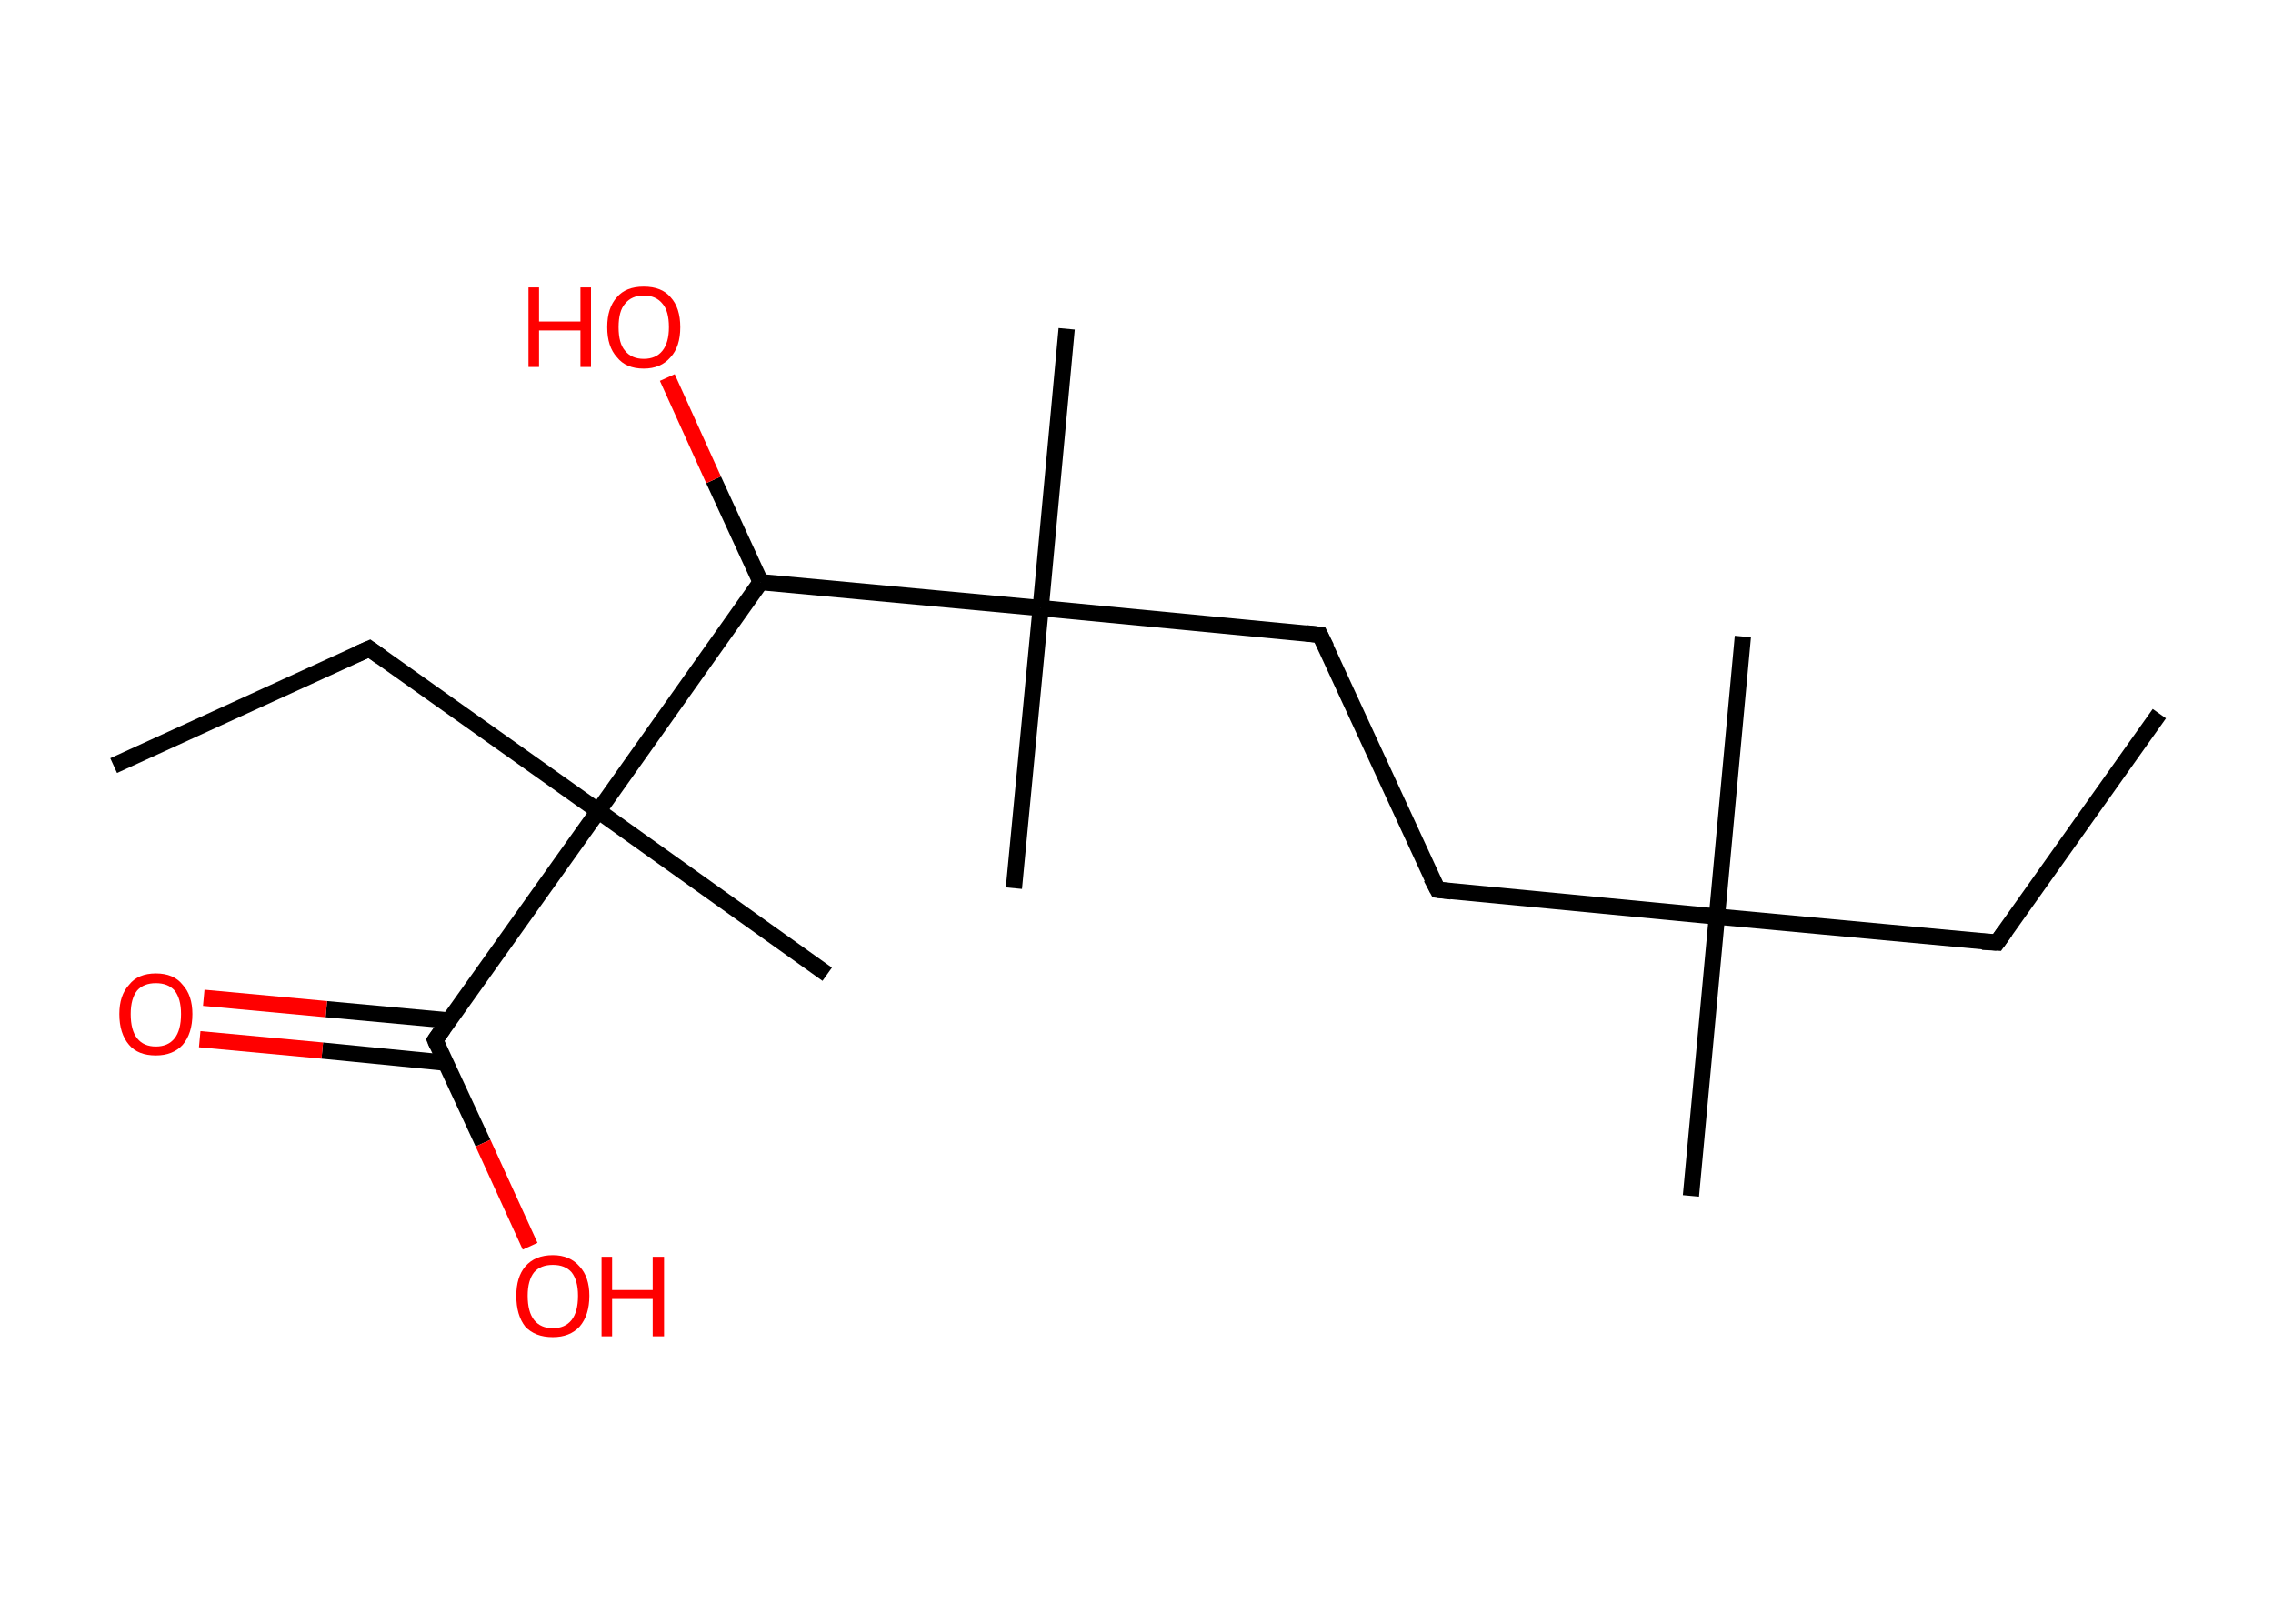 <?xml version='1.0' encoding='ASCII' standalone='yes'?>
<svg xmlns="http://www.w3.org/2000/svg" xmlns:rdkit="http://www.rdkit.org/xml" xmlns:xlink="http://www.w3.org/1999/xlink" version="1.1" baseProfile="full" xml:space="preserve" width="280px" height="200px" viewBox="0 0 280 200">
<!-- END OF HEADER -->
<rect style="opacity:1.0;fill:#FFFFFF;stroke:none" width="280.0" height="200.0" x="0.0" y="0.0"> </rect>
<path class="bond-0 atom-0 atom-1" d="M 266.0,87.9 L 246.0,116.1" style="fill:none;fill-rule:evenodd;stroke:#000000;stroke-width:2.0px;stroke-linecap:butt;stroke-linejoin:miter;stroke-opacity:1"/>
<path class="bond-1 atom-1 atom-2" d="M 246.0,116.1 L 211.5,112.9" style="fill:none;fill-rule:evenodd;stroke:#000000;stroke-width:2.0px;stroke-linecap:butt;stroke-linejoin:miter;stroke-opacity:1"/>
<path class="bond-2 atom-2 atom-3" d="M 211.5,112.9 L 214.7,78.4" style="fill:none;fill-rule:evenodd;stroke:#000000;stroke-width:2.0px;stroke-linecap:butt;stroke-linejoin:miter;stroke-opacity:1"/>
<path class="bond-3 atom-2 atom-4" d="M 211.5,112.9 L 208.3,147.3" style="fill:none;fill-rule:evenodd;stroke:#000000;stroke-width:2.0px;stroke-linecap:butt;stroke-linejoin:miter;stroke-opacity:1"/>
<path class="bond-4 atom-2 atom-5" d="M 211.5,112.9 L 177.1,109.6" style="fill:none;fill-rule:evenodd;stroke:#000000;stroke-width:2.0px;stroke-linecap:butt;stroke-linejoin:miter;stroke-opacity:1"/>
<path class="bond-5 atom-5 atom-6" d="M 177.1,109.6 L 162.6,78.2" style="fill:none;fill-rule:evenodd;stroke:#000000;stroke-width:2.0px;stroke-linecap:butt;stroke-linejoin:miter;stroke-opacity:1"/>
<path class="bond-6 atom-6 atom-7" d="M 162.6,78.2 L 128.2,74.9" style="fill:none;fill-rule:evenodd;stroke:#000000;stroke-width:2.0px;stroke-linecap:butt;stroke-linejoin:miter;stroke-opacity:1"/>
<path class="bond-7 atom-7 atom-8" d="M 128.2,74.9 L 124.9,109.4" style="fill:none;fill-rule:evenodd;stroke:#000000;stroke-width:2.0px;stroke-linecap:butt;stroke-linejoin:miter;stroke-opacity:1"/>
<path class="bond-8 atom-7 atom-9" d="M 128.2,74.9 L 131.4,40.5" style="fill:none;fill-rule:evenodd;stroke:#000000;stroke-width:2.0px;stroke-linecap:butt;stroke-linejoin:miter;stroke-opacity:1"/>
<path class="bond-9 atom-7 atom-10" d="M 128.2,74.9 L 93.7,71.7" style="fill:none;fill-rule:evenodd;stroke:#000000;stroke-width:2.0px;stroke-linecap:butt;stroke-linejoin:miter;stroke-opacity:1"/>
<path class="bond-10 atom-10 atom-11" d="M 93.7,71.7 L 87.9,59.1" style="fill:none;fill-rule:evenodd;stroke:#000000;stroke-width:2.0px;stroke-linecap:butt;stroke-linejoin:miter;stroke-opacity:1"/>
<path class="bond-10 atom-10 atom-11" d="M 87.9,59.1 L 82.2,46.5" style="fill:none;fill-rule:evenodd;stroke:#FF0000;stroke-width:2.0px;stroke-linecap:butt;stroke-linejoin:miter;stroke-opacity:1"/>
<path class="bond-11 atom-10 atom-12" d="M 93.7,71.7 L 73.7,99.9" style="fill:none;fill-rule:evenodd;stroke:#000000;stroke-width:2.0px;stroke-linecap:butt;stroke-linejoin:miter;stroke-opacity:1"/>
<path class="bond-12 atom-12 atom-13" d="M 73.7,99.9 L 101.9,120.0" style="fill:none;fill-rule:evenodd;stroke:#000000;stroke-width:2.0px;stroke-linecap:butt;stroke-linejoin:miter;stroke-opacity:1"/>
<path class="bond-13 atom-12 atom-14" d="M 73.7,99.9 L 45.5,79.9" style="fill:none;fill-rule:evenodd;stroke:#000000;stroke-width:2.0px;stroke-linecap:butt;stroke-linejoin:miter;stroke-opacity:1"/>
<path class="bond-14 atom-14 atom-15" d="M 45.5,79.9 L 14.0,94.3" style="fill:none;fill-rule:evenodd;stroke:#000000;stroke-width:2.0px;stroke-linecap:butt;stroke-linejoin:miter;stroke-opacity:1"/>
<path class="bond-15 atom-12 atom-16" d="M 73.7,99.9 L 53.6,128.1" style="fill:none;fill-rule:evenodd;stroke:#000000;stroke-width:2.0px;stroke-linecap:butt;stroke-linejoin:miter;stroke-opacity:1"/>
<path class="bond-16 atom-16 atom-17" d="M 55.4,125.7 L 40.2,124.3" style="fill:none;fill-rule:evenodd;stroke:#000000;stroke-width:2.0px;stroke-linecap:butt;stroke-linejoin:miter;stroke-opacity:1"/>
<path class="bond-16 atom-16 atom-17" d="M 40.2,124.3 L 25.1,122.9" style="fill:none;fill-rule:evenodd;stroke:#FF0000;stroke-width:2.0px;stroke-linecap:butt;stroke-linejoin:miter;stroke-opacity:1"/>
<path class="bond-16 atom-16 atom-17" d="M 54.9,130.9 L 39.7,129.4" style="fill:none;fill-rule:evenodd;stroke:#000000;stroke-width:2.0px;stroke-linecap:butt;stroke-linejoin:miter;stroke-opacity:1"/>
<path class="bond-16 atom-16 atom-17" d="M 39.7,129.4 L 24.6,128.0" style="fill:none;fill-rule:evenodd;stroke:#FF0000;stroke-width:2.0px;stroke-linecap:butt;stroke-linejoin:miter;stroke-opacity:1"/>
<path class="bond-17 atom-16 atom-18" d="M 53.6,128.1 L 59.5,140.8" style="fill:none;fill-rule:evenodd;stroke:#000000;stroke-width:2.0px;stroke-linecap:butt;stroke-linejoin:miter;stroke-opacity:1"/>
<path class="bond-17 atom-16 atom-18" d="M 59.5,140.8 L 65.3,153.5" style="fill:none;fill-rule:evenodd;stroke:#FF0000;stroke-width:2.0px;stroke-linecap:butt;stroke-linejoin:miter;stroke-opacity:1"/>
<path d="M 247.0,114.7 L 246.0,116.1 L 244.2,116.0" style="fill:none;stroke:#000000;stroke-width:2.0px;stroke-linecap:butt;stroke-linejoin:miter;stroke-opacity:1;"/>
<path d="M 178.8,109.8 L 177.1,109.6 L 176.3,108.1" style="fill:none;stroke:#000000;stroke-width:2.0px;stroke-linecap:butt;stroke-linejoin:miter;stroke-opacity:1;"/>
<path d="M 163.4,79.8 L 162.6,78.2 L 160.9,78.0" style="fill:none;stroke:#000000;stroke-width:2.0px;stroke-linecap:butt;stroke-linejoin:miter;stroke-opacity:1;"/>
<path d="M 46.9,80.9 L 45.5,79.9 L 43.9,80.6" style="fill:none;stroke:#000000;stroke-width:2.0px;stroke-linecap:butt;stroke-linejoin:miter;stroke-opacity:1;"/>
<path d="M 54.6,126.7 L 53.6,128.1 L 53.9,128.8" style="fill:none;stroke:#000000;stroke-width:2.0px;stroke-linecap:butt;stroke-linejoin:miter;stroke-opacity:1;"/>
<path class="atom-11" d="M 65.1 35.4 L 66.4 35.4 L 66.4 39.6 L 71.5 39.6 L 71.5 35.4 L 72.8 35.4 L 72.8 45.2 L 71.5 45.2 L 71.5 40.7 L 66.4 40.7 L 66.4 45.2 L 65.1 45.2 L 65.1 35.4 " fill="#FF0000"/>
<path class="atom-11" d="M 74.8 40.3 Q 74.8 37.9, 76.0 36.6 Q 77.1 35.3, 79.3 35.3 Q 81.5 35.3, 82.6 36.6 Q 83.8 37.9, 83.8 40.3 Q 83.8 42.7, 82.6 44.0 Q 81.4 45.4, 79.3 45.4 Q 77.1 45.4, 76.0 44.0 Q 74.8 42.7, 74.8 40.3 M 79.3 44.2 Q 80.8 44.2, 81.6 43.2 Q 82.4 42.2, 82.4 40.3 Q 82.4 38.3, 81.6 37.4 Q 80.8 36.4, 79.3 36.4 Q 77.8 36.4, 77.0 37.4 Q 76.2 38.3, 76.2 40.3 Q 76.2 42.3, 77.0 43.2 Q 77.8 44.2, 79.3 44.2 " fill="#FF0000"/>
<path class="atom-17" d="M 14.7 124.9 Q 14.7 122.6, 15.9 121.3 Q 17.0 119.9, 19.2 119.9 Q 21.4 119.9, 22.5 121.3 Q 23.7 122.6, 23.7 124.9 Q 23.7 127.3, 22.5 128.7 Q 21.3 130.0, 19.2 130.0 Q 17.0 130.0, 15.9 128.7 Q 14.7 127.3, 14.7 124.9 M 19.2 128.9 Q 20.7 128.9, 21.5 127.9 Q 22.3 126.9, 22.3 124.9 Q 22.3 123.0, 21.5 122.0 Q 20.7 121.1, 19.2 121.1 Q 17.7 121.1, 16.9 122.0 Q 16.1 123.0, 16.1 124.9 Q 16.1 126.9, 16.9 127.9 Q 17.7 128.9, 19.2 128.9 " fill="#FF0000"/>
<path class="atom-18" d="M 63.6 159.6 Q 63.6 157.3, 64.7 156.0 Q 65.9 154.6, 68.1 154.6 Q 70.2 154.6, 71.4 156.0 Q 72.6 157.3, 72.6 159.6 Q 72.6 162.0, 71.4 163.4 Q 70.2 164.7, 68.1 164.7 Q 65.9 164.7, 64.7 163.4 Q 63.6 162.0, 63.6 159.6 M 68.1 163.6 Q 69.6 163.6, 70.4 162.6 Q 71.2 161.6, 71.2 159.6 Q 71.2 157.7, 70.4 156.7 Q 69.6 155.8, 68.1 155.8 Q 66.6 155.8, 65.8 156.7 Q 65.0 157.7, 65.0 159.6 Q 65.0 161.6, 65.8 162.6 Q 66.6 163.6, 68.1 163.6 " fill="#FF0000"/>
<path class="atom-18" d="M 74.1 154.8 L 75.4 154.8 L 75.4 158.9 L 80.4 158.9 L 80.4 154.8 L 81.8 154.8 L 81.8 164.6 L 80.4 164.6 L 80.4 160.0 L 75.4 160.0 L 75.4 164.6 L 74.1 164.6 L 74.1 154.8 " fill="#FF0000"/>
</svg>
